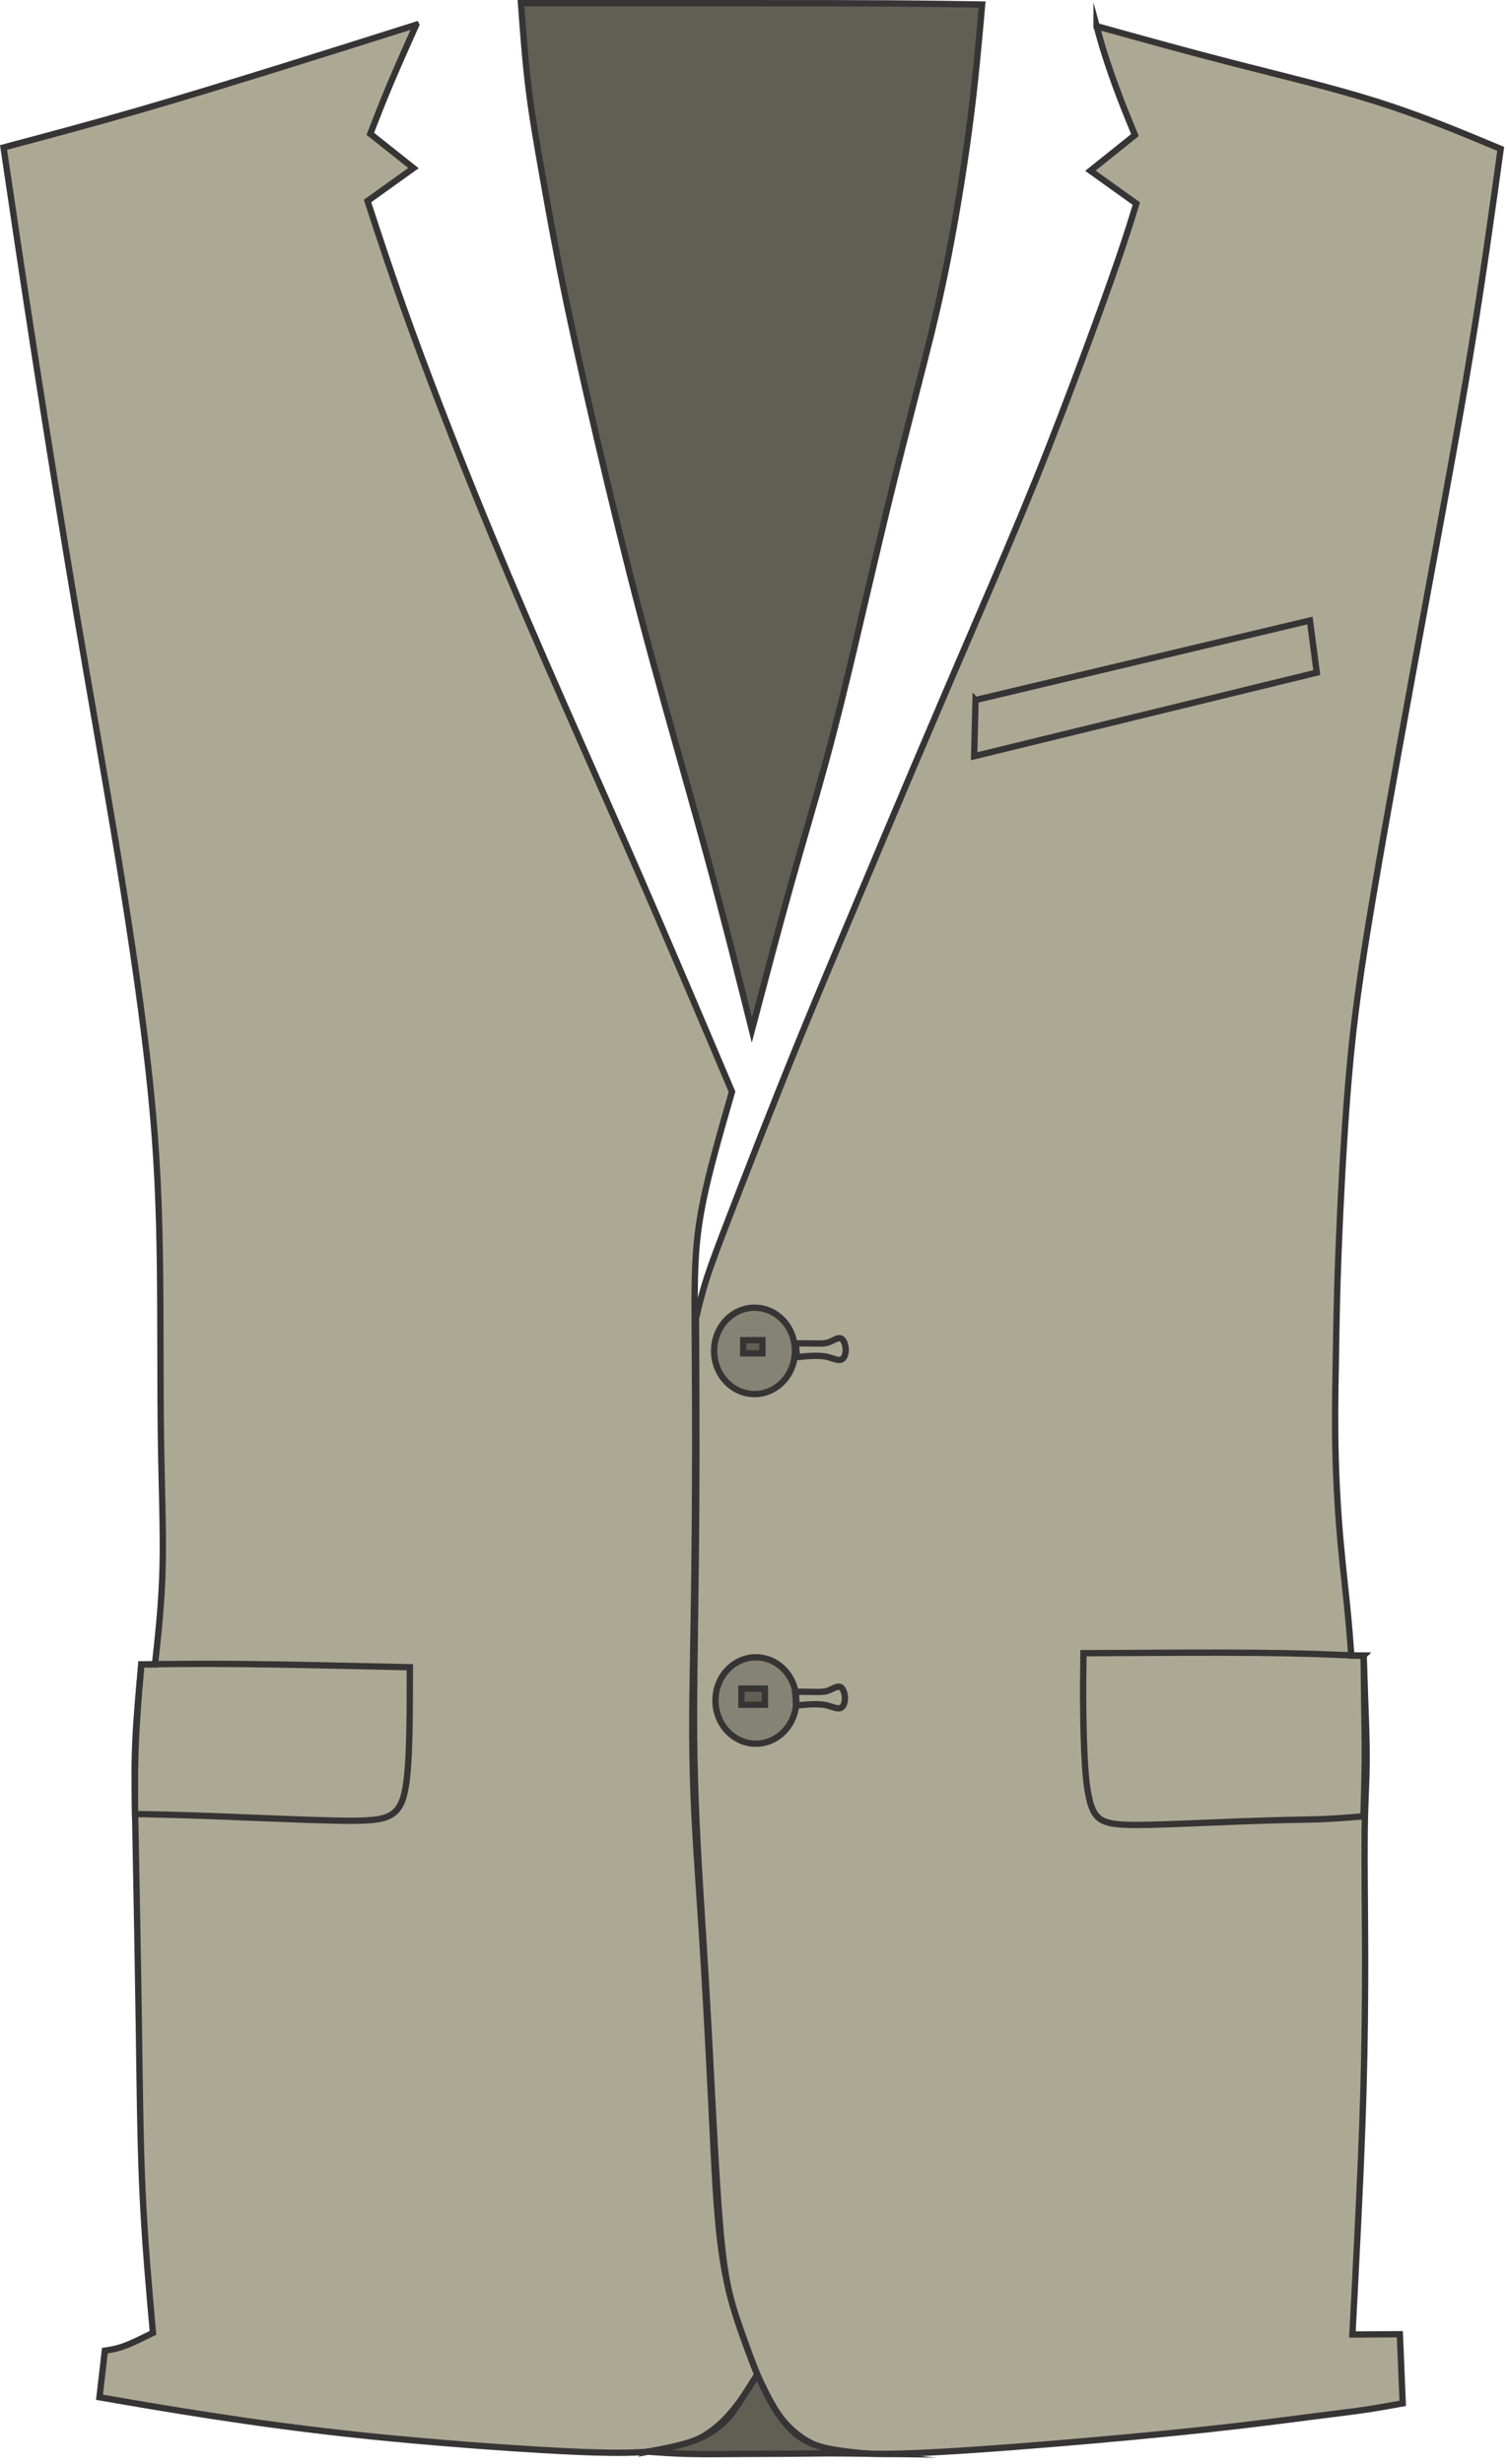 <svg width="180" height="294" viewBox="0 0 180 294" fill="none" xmlns="http://www.w3.org/2000/svg">
<g clip-path="url(#clip0_2311_222)">
<path fill-rule="evenodd" clip-rule="evenodd" d="M62.19 0.379C66.17 0.379 70.15 0.379 75.029 0.379C79.909 0.379 85.689 0.379 91.197 0.379C96.704 0.379 101.939 0.379 106.231 0.407C110.526 0.434 113.878 0.49 117.23 0.541C116.82 5.204 116.413 9.866 115.69 15.319C114.968 20.771 113.934 27.013 112.856 32.287C111.778 37.562 110.661 41.869 109.488 46.421C108.316 50.974 107.088 55.77 105.836 60.95C104.581 66.13 103.301 71.689 102.113 76.719C100.929 81.749 99.835 86.246 98.595 90.802C97.356 95.354 95.966 99.961 94.466 105.319C92.965 110.676 91.359 116.784 89.748 122.888C88.113 116.346 86.475 109.804 84.461 102.385C82.444 94.971 80.043 86.684 77.986 79.131C75.93 71.579 74.212 64.764 72.467 57.472C70.722 50.18 68.949 42.41 67.654 36.22C66.359 30.029 65.542 25.426 64.835 21.434C64.129 17.447 63.533 14.075 63.11 10.668C62.688 7.261 62.439 3.814 62.186 0.371L62.19 0.379Z" fill="#605F54" stroke="#373435" stroke-width="0.754" stroke-miterlimit="22.926"/>
<path fill-rule="evenodd" clip-rule="evenodd" d="M49.675 2.953C44.764 4.509 39.848 6.06 34.202 7.821C28.557 9.578 22.177 11.544 16.424 13.206C10.672 14.868 5.547 16.23 0.423 17.596C1.568 25.339 2.713 33.081 4.185 42.568C5.658 52.055 7.454 63.288 9.199 73.592C10.944 83.896 12.634 93.273 14.19 102.788C15.745 112.303 17.163 121.952 17.98 129.994C18.797 138.036 19.014 144.472 19.097 151.286C19.18 158.1 19.125 165.298 19.208 171.378C19.291 177.458 19.508 182.42 19.413 186.767C19.318 191.114 18.908 194.849 18.501 198.584C17.956 198.58 17.415 198.58 16.87 198.576C16.57 201.821 16.266 205.067 16.144 208.055C16.021 211.04 16.073 213.768 16.183 219.41C16.294 225.052 16.456 233.615 16.566 241.164C16.677 248.716 16.728 255.258 17.001 261.283C17.273 267.308 17.763 272.815 18.256 278.323C17.056 278.923 15.856 279.523 14.9 279.878C13.945 280.234 13.23 280.344 12.516 280.455C12.303 282.307 12.089 284.158 11.876 286.014C15.966 286.72 20.056 287.431 25.209 288.221C30.361 289.01 36.575 289.883 44.017 290.649C51.459 291.411 60.129 292.066 66.561 292.406C72.996 292.745 77.193 292.773 80.245 292.094C83.297 291.411 85.207 290.021 86.708 288.442C88.208 286.859 89.298 285.09 90.387 283.317C89.132 280.072 87.88 276.827 87.063 273.542C86.246 270.257 85.863 266.933 85.59 263.387C85.318 259.842 85.156 256.08 84.884 250.521C84.611 244.958 84.228 237.599 83.794 230.812C83.36 224.025 82.866 217.807 82.704 211.676C82.543 205.54 82.704 199.488 82.815 192.784C82.925 186.076 82.977 178.717 82.981 172.625C82.985 166.533 82.937 161.709 82.918 157.678C82.898 153.651 82.91 150.417 83.281 147.287C83.652 144.156 84.378 141.128 85.121 138.305C85.863 135.482 86.621 132.868 87.375 130.255C85.705 126.314 84.035 122.374 81.966 117.526C79.897 112.678 77.43 106.922 74.524 100.297C71.618 93.672 68.274 86.182 65.179 79.084C62.084 71.981 59.237 65.269 56.462 58.388C53.682 51.51 50.974 44.467 48.889 38.703C46.801 32.939 45.336 28.462 43.871 23.981C45.699 22.674 47.523 21.363 49.351 20.056C47.634 18.694 45.916 17.332 44.199 15.966C44.921 14.098 45.648 12.231 46.56 10.064C47.472 7.896 48.577 5.429 49.679 2.961L49.675 2.953Z" fill="#ABA994" stroke="#373435" stroke-width="0.754" stroke-miterlimit="22.926"/>
<path fill-rule="evenodd" clip-rule="evenodd" d="M16.866 198.58C20.246 198.529 23.625 198.477 28.967 198.533C34.309 198.588 41.617 198.754 48.921 198.915C48.921 201.588 48.921 204.257 48.865 206.768C48.81 209.275 48.7 211.62 48.404 213.31C48.103 215 47.614 216.038 46.524 216.611C45.435 217.183 43.745 217.294 39.899 217.211C36.054 217.128 30.057 216.855 25.738 216.694C21.415 216.532 18.769 216.476 16.124 216.425C16.108 214.625 16.089 212.821 16.12 210.941C16.152 209.062 16.227 207.108 16.361 205.035C16.495 202.962 16.681 200.771 16.866 198.584V198.58Z" stroke="#373435" stroke-width="0.754" stroke-miterlimit="22.926"/>
<path fill-rule="evenodd" clip-rule="evenodd" d="M130.891 3.119C136.284 4.619 141.677 6.12 147.37 7.58C153.063 9.041 159.06 10.458 164.406 12.148C169.747 13.838 174.438 15.8 179.128 17.762C178.038 25.615 176.949 33.464 175.527 42.078C174.11 50.693 172.365 60.07 170.237 71.63C168.109 83.19 165.602 96.929 163.968 106.578C162.333 116.227 161.567 121.79 160.983 128.66C160.398 135.529 159.988 143.71 159.771 149.296C159.554 154.883 159.526 157.883 159.471 161.085C159.415 164.287 159.336 167.698 159.376 171.267C159.415 174.836 159.581 178.571 159.854 182.061C160.126 185.551 160.509 188.797 160.766 191.331C161.026 193.866 161.16 195.694 161.299 197.518C161.788 197.518 162.282 197.518 162.771 197.518C162.827 199.235 162.882 200.953 162.961 203.16C163.044 205.367 163.15 208.067 163.123 210.464C163.095 212.864 162.933 214.96 162.89 218.601C162.85 222.241 162.929 227.421 162.945 232.818C162.957 238.215 162.905 243.833 162.74 249.557C162.578 255.282 162.305 261.117 162.068 265.962C161.832 270.81 161.63 274.667 161.429 278.528C163.316 278.516 165.203 278.501 167.09 278.489C167.205 281.241 167.319 283.992 167.434 286.74C165.934 287.013 164.433 287.285 162.854 287.518C161.271 287.751 159.609 287.94 156.624 288.323C153.639 288.706 149.332 289.279 143.757 289.879C138.183 290.479 131.341 291.107 125.016 291.624C118.691 292.141 112.883 292.552 108.643 292.702C104.403 292.852 101.734 292.741 99.784 292.402C97.833 292.062 96.609 291.49 95.504 290.684C94.399 289.879 93.419 288.845 92.614 287.672C91.809 286.499 91.181 285.189 90.494 283.519C89.807 281.849 89.057 279.819 88.394 277.92C87.73 276.021 87.15 274.256 86.728 271.951C86.301 269.645 86.029 266.799 85.792 263.609C85.555 260.418 85.358 256.889 85.164 253.288C84.971 249.688 84.785 246.016 84.596 242.557C84.41 239.099 84.221 235.85 83.988 232.115C83.755 228.38 83.482 224.159 83.277 220.286C83.072 216.413 82.941 212.892 82.882 209.563C82.823 206.235 82.839 203.1 82.882 199.176C82.925 195.252 82.997 190.534 83.044 186.282C83.091 182.03 83.115 178.239 83.119 174.453C83.123 170.663 83.115 166.873 83.103 164.019C83.091 161.164 83.079 159.237 83.072 157.315C83.415 155.838 83.759 154.362 84.371 152.478C84.978 150.595 85.855 148.305 86.909 145.565C87.963 142.825 89.199 139.635 90.687 135.853C92.176 132.071 93.913 127.692 95.788 123.128C97.664 118.56 99.669 113.807 101.924 108.453C104.174 103.104 106.669 97.154 109.184 91.236C111.699 85.318 114.23 79.427 116.658 73.785C119.082 68.144 121.399 62.751 123.563 57.405C125.727 52.059 127.732 46.769 129.434 42.185C131.135 37.605 132.529 33.732 133.512 30.87C134.495 28.008 135.064 26.148 135.636 24.293C133.808 22.986 131.984 21.675 130.156 20.368C131.929 18.951 133.702 17.533 135.47 16.116C134.851 14.612 134.231 13.104 133.611 11.473C132.991 9.843 132.371 8.082 131.921 6.668C131.467 5.255 131.179 4.185 130.891 3.115V3.119Z" fill="#ABA994" stroke="#373435" stroke-width="0.754" stroke-miterlimit="22.926"/>
<path fill-rule="evenodd" clip-rule="evenodd" d="M162.771 197.526C162.282 197.526 161.788 197.526 160.083 197.455C158.377 197.384 155.455 197.245 150.126 197.198C144.796 197.151 137.057 197.194 129.323 197.238C129.296 199.5 129.268 201.762 129.296 204.107C129.323 206.452 129.402 208.876 129.513 210.61C129.623 212.339 129.757 213.377 129.947 214.289C130.136 215.201 130.381 215.991 130.819 216.552C131.254 217.112 131.881 217.436 133.054 217.602C134.227 217.764 135.944 217.764 139.189 217.657C142.435 217.546 147.204 217.329 150.556 217.223C153.908 217.112 155.846 217.112 157.639 217.045C159.435 216.978 161.089 216.84 162.747 216.705C162.819 214.439 162.886 212.173 162.901 209.994C162.917 207.814 162.874 205.722 162.842 203.661C162.811 201.596 162.787 199.563 162.767 197.53L162.771 197.526Z" stroke="#373435" stroke-width="0.754" stroke-miterlimit="22.926"/>
<path d="M90.064 166.324C92.728 166.324 94.888 164.017 94.888 161.172C94.888 158.326 92.728 156.02 90.064 156.02C87.399 156.02 85.239 158.326 85.239 161.172C85.239 164.017 87.399 166.324 90.064 166.324Z" fill="#858474" stroke="#373435" stroke-width="0.754" stroke-miterlimit="22.926"/>
<path d="M90.225 208.036C92.89 208.036 95.05 205.729 95.05 202.883C95.05 200.038 92.89 197.731 90.225 197.731C87.561 197.731 85.401 200.038 85.401 202.883C85.401 205.729 87.561 208.036 90.225 208.036Z" fill="#858474" stroke="#373435" stroke-width="0.754" stroke-miterlimit="22.926"/>
<path d="M91.003 159.893H88.713V161.468H91.003V159.893Z" fill="#605F54" stroke="#373435" stroke-width="0.754" stroke-miterlimit="22.926"/>
<path d="M91.303 201.466H88.496V203.393H91.303V201.466Z" fill="#605F54" stroke="#373435" stroke-width="0.754" stroke-miterlimit="22.926"/>
<path fill-rule="evenodd" clip-rule="evenodd" d="M94.912 201.845C95.666 201.845 96.416 201.841 97.075 201.857C97.731 201.869 98.291 201.896 98.828 201.715C99.365 201.529 99.882 201.134 100.254 201.253C100.621 201.367 100.838 201.995 100.854 202.567C100.866 203.14 100.676 203.657 100.309 203.787C99.942 203.918 99.397 203.657 98.852 203.507C98.307 203.357 97.762 203.318 97.123 203.329C96.487 203.345 95.757 203.412 95.026 203.479C94.987 202.935 94.951 202.39 94.912 201.845Z" stroke="#373435" stroke-width="0.754" stroke-miterlimit="22.926"/>
<path fill-rule="evenodd" clip-rule="evenodd" d="M95.003 160.276C95.757 160.276 96.507 160.272 97.166 160.288C97.822 160.299 98.382 160.327 98.919 160.145C99.456 159.96 99.973 159.565 100.344 159.684C100.712 159.798 100.929 160.426 100.945 160.998C100.956 161.571 100.767 162.088 100.4 162.218C100.033 162.348 99.488 162.088 98.943 161.938C98.398 161.788 97.853 161.748 97.214 161.76C96.578 161.776 95.848 161.843 95.117 161.91C95.082 161.365 95.042 160.821 95.003 160.276Z" stroke="#373435" stroke-width="0.754" stroke-miterlimit="22.926"/>
<path fill-rule="evenodd" clip-rule="evenodd" d="M116.441 83.517C116.385 85.752 116.33 87.991 116.279 90.225C129.911 86.901 143.54 83.573 157.173 80.248C156.9 78.176 156.628 76.103 156.356 74.034C143.051 77.197 129.75 80.359 116.445 83.521L116.441 83.517Z" stroke="#373435" stroke-width="0.754" stroke-miterlimit="22.926"/>
<path fill-rule="evenodd" clip-rule="evenodd" d="M77.307 292.512C78.891 292.623 80.474 292.733 82.302 292.777C84.13 292.82 86.202 292.793 88.299 292.777C90.399 292.765 92.523 292.765 94.268 292.749C96.013 292.737 97.375 292.71 98.836 292.706C100.297 292.702 101.853 292.722 103.408 292.741C101.213 292.516 99.014 292.291 97.415 291.75C95.816 291.206 94.813 290.341 94 289.437C93.191 288.529 92.571 287.581 92.002 286.551C91.434 285.524 90.909 284.419 90.383 283.313C89.815 284.202 89.246 285.086 88.662 286.014C88.078 286.942 87.478 287.909 86.68 288.738C85.879 289.563 84.88 290.246 83.889 290.74C82.898 291.229 81.923 291.525 80.825 291.79C79.731 292.054 78.516 292.283 77.303 292.516L77.307 292.512Z" fill="#605F54" stroke="#373435" stroke-width="0.754" stroke-miterlimit="22.926"/>
</g>
<defs>
<clipPath id="clip0_2311_222">
<rect width="179.539" height="293.231" fill="white"/>
</clipPath>
</defs>
</svg>
